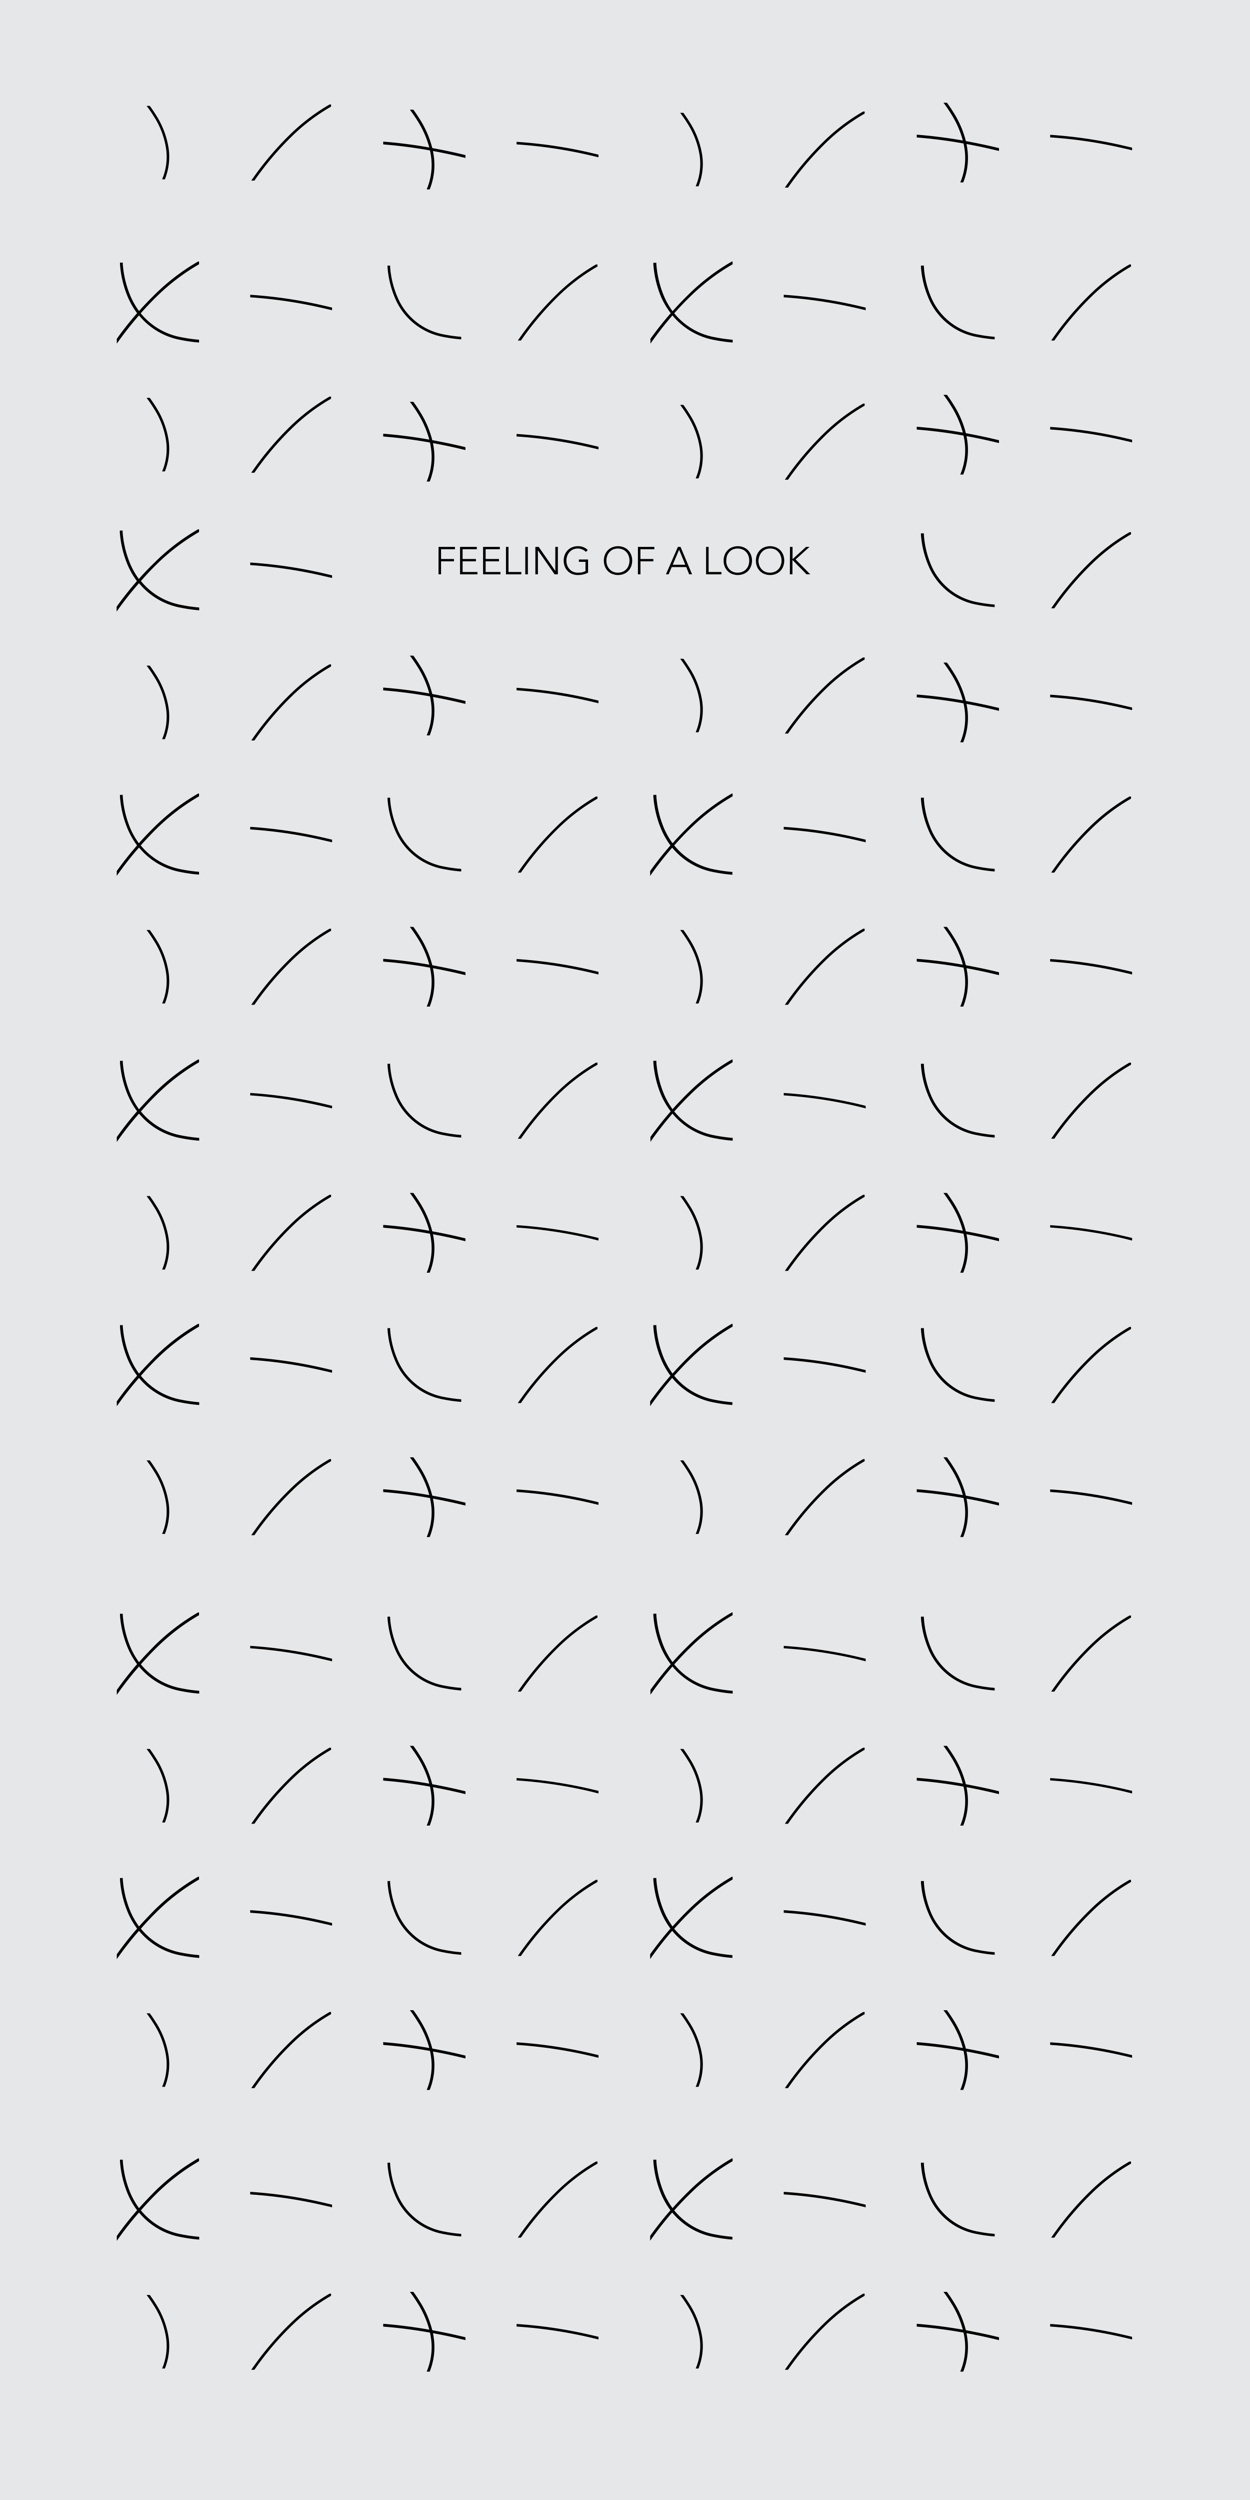 <svg id="Layer_1" data-name="Layer 1" xmlns="http://www.w3.org/2000/svg" viewBox="0 0 359.68 719"><defs><style>.cls-1{fill:#e6e7e8;}</style></defs><rect class="cls-1" width="359.68" height="719"/><path d="M95.55,166.21v-.76l-2.34-.55A132.07,132.07,0,0,0,72,161.77v.73A132.3,132.3,0,0,1,93,165.62Z"/><path d="M45.1,162.25A60.81,60.81,0,0,1,57.27,153v-.79H57a60.81,60.81,0,0,0-12.49,9.52c-1.59,1.54-3.1,3.13-4.56,4.77h0a22,22,0,0,1-2.44-4.26,29.27,29.27,0,0,1-2.23-9.25l0-.42h-.8c0,.17,0,.33,0,.49a29.7,29.7,0,0,0,2.29,9.5,22.66,22.66,0,0,0,2.63,4.55q-3.12,3.56-5.84,7.37v1.39A94.77,94.77,0,0,1,40,167.7l.1-.11-.1.11a20.22,20.22,0,0,0,12.15,7.08,43.71,43.71,0,0,0,5.17.72v-.8a42.8,42.8,0,0,1-5-.7,19.52,19.52,0,0,1-11.78-6.91h0l0,0,0,0Q42.7,164.6,45.1,162.25Z"/><path d="M44.2,194.36a23.75,23.75,0,0,1,3.6,9.46,16.61,16.61,0,0,1-1.15,8.75h.79a17.37,17.37,0,0,0,1.09-8.85,24.66,24.66,0,0,0-3.7-9.75c-.54-.86-1.11-1.71-1.73-2.55h-.92C42.92,192.39,43.59,193.37,44.2,194.36Z"/><path d="M83.82,200.36a55.76,55.76,0,0,1,11.44-8.7v-.61h-.43a57.43,57.43,0,0,0-11.53,8.78,87.91,87.91,0,0,0-11,13.11h.9A87.5,87.5,0,0,1,83.82,200.36Z"/><path d="M281.4,173.2a18,18,0,0,1-13.56-10.9,26.83,26.83,0,0,1-2-8.53l0-.39H265l0,.46a27.74,27.74,0,0,0,2.12,8.76,18.66,18.66,0,0,0,14.09,11.32,42.66,42.66,0,0,0,5,.67v-.73A42.45,42.45,0,0,1,281.4,173.2Z"/><path d="M314,162.35a56.39,56.39,0,0,1,11.44-8.7v-.6H325a56.43,56.43,0,0,0-11.53,8.78,87.9,87.9,0,0,0-11,13.1h.9A87.5,87.5,0,0,1,314,162.35Z"/><path d="M284.92,203c-2.38-.54-4.7-1-7-1.43a28.07,28.07,0,0,0-3.58-8.26c-.57-.93-1.2-1.86-1.87-2.77h-1c.79,1.05,1.52,2.11,2.19,3.19a27.75,27.75,0,0,1,3.39,7.68c-4.52-.79-8.92-1.35-13.26-1.68v.8a135.53,135.53,0,0,1,13.46,1.73c.13.57.23,1.15.31,1.73a18,18,0,0,1-1.25,9.48h.85a18.82,18.82,0,0,0,1.19-9.59c-.07-.49-.15-1-.25-1.47,2.18.4,4.38.85,6.63,1.36l2.72.64v-.82Z"/><path d="M325.75,204.22v-.76l-2.35-.55a132.18,132.18,0,0,0-21.22-3.14v.74a130.21,130.21,0,0,1,21.06,3.12C324.08,203.82,324.91,204,325.75,204.22Z"/><path d="M127.87,249.21a18,18,0,0,1-13.56-10.9,26.7,26.7,0,0,1-2.06-8.53l0-.38h-.74c0,.15,0,.3,0,.45a27.67,27.67,0,0,0,2.11,8.76,18.66,18.66,0,0,0,14.09,11.32,41.2,41.2,0,0,0,5,.68v-.74A40.17,40.17,0,0,1,127.87,249.21Z"/><path d="M160.48,238.37a55.76,55.76,0,0,1,11.44-8.7v-.61h-.43A56.7,56.7,0,0,0,160,237.84a87.74,87.74,0,0,0-11,13.1h.89A87.59,87.59,0,0,1,160.48,238.37Z"/><path d="M95.55,242.22v-.75c-.78-.19-1.56-.38-2.34-.55A131,131,0,0,0,72,237.78v.74A131.11,131.11,0,0,1,93,241.63Z"/><path d="M45.1,238.26A61.18,61.18,0,0,1,57.27,229v-.79H57a61.53,61.53,0,0,0-12.49,9.52c-1.59,1.55-3.1,3.14-4.56,4.77h0a22,22,0,0,1-2.44-4.26A29.21,29.21,0,0,1,35.32,229l0-.42h-.8c0,.16,0,.32,0,.49a29.64,29.64,0,0,0,2.29,9.49,23,23,0,0,0,2.63,4.56,91.66,91.66,0,0,0-5.84,7.37v1.38A93.09,93.09,0,0,1,40,243.72l.1-.12-.1.12A20.32,20.32,0,0,0,52.1,250.8a43.67,43.67,0,0,0,5.17.71v-.8a42.77,42.77,0,0,1-5-.69,19.62,19.62,0,0,1-11.78-6.91h0l0,0,0,0C42,241.44,43.5,239.83,45.1,238.26Z"/><path d="M44.2,270.38a23.69,23.69,0,0,1,3.6,9.46,16.58,16.58,0,0,1-1.15,8.74h.79a17.33,17.33,0,0,0,1.09-8.84,24.6,24.6,0,0,0-3.7-9.75c-.54-.86-1.11-1.71-1.73-2.55h-.92A32.7,32.7,0,0,1,44.2,270.38Z"/><path d="M83.82,276.37a56.11,56.11,0,0,1,11.44-8.7v-.6h-.43a56.7,56.7,0,0,0-11.53,8.78,87.83,87.83,0,0,0-11,13.1h.9A87.5,87.5,0,0,1,83.82,276.37Z"/><path d="M131.38,279c-2.37-.54-4.7-1-7-1.43a28.13,28.13,0,0,0-3.57-8.25c-.58-.94-1.2-1.86-1.87-2.77h-1q1.19,1.57,2.19,3.18a27.85,27.85,0,0,1,3.4,7.69c-4.53-.8-8.92-1.36-13.26-1.69v.8c4.4.34,8.86.91,13.45,1.73.13.58.23,1.15.31,1.73a18,18,0,0,1-1.25,9.48h.86a18.7,18.7,0,0,0,1.18-9.59c-.06-.49-.15-1-.25-1.46q3.27.6,6.64,1.36l2.72.64v-.82Q132.66,279.28,131.38,279Z"/><path d="M172.21,280.23v-.76l-2.34-.55a132.07,132.07,0,0,0-21.23-3.13v.73a132.3,132.3,0,0,1,21.06,3.12Z"/><path d="M281.4,249.21a18,18,0,0,1-13.56-10.9,26.7,26.7,0,0,1-2-8.53l0-.38H265l0,.45a27.67,27.67,0,0,0,2.12,8.76,18.66,18.66,0,0,0,14.09,11.32,40.67,40.67,0,0,0,5,.68v-.74A40.33,40.33,0,0,1,281.4,249.21Z"/><path d="M314,238.37a56,56,0,0,1,11.44-8.7v-.61H325a56.43,56.43,0,0,0-11.53,8.78,88.41,88.41,0,0,0-11,13.1h.9A86.88,86.88,0,0,1,314,238.37Z"/><path d="M249.09,242.22v-.75c-.78-.19-1.56-.38-2.35-.55a131.06,131.06,0,0,0-21.22-3.14v.74a131.27,131.27,0,0,1,21.06,3.11Z"/><path d="M198.64,238.26A60.84,60.84,0,0,1,210.8,229v-.79h-.22a61.86,61.86,0,0,0-12.5,9.52q-2.37,2.33-4.56,4.77h0a22.51,22.51,0,0,1-2.43-4.26,29.21,29.21,0,0,1-2.23-9.24l0-.42H188l0,.49a29.91,29.91,0,0,0,2.3,9.49,23,23,0,0,0,2.62,4.56,93.94,93.94,0,0,0-5.84,7.37v1.38a95.06,95.06,0,0,1,6.34-8.11l.11-.12-.11.12a20.35,20.35,0,0,0,12.15,7.08,44.25,44.25,0,0,0,5.17.71v-.8a43.36,43.36,0,0,1-5-.69A19.56,19.56,0,0,1,194,243.11h0l0,0,0,0C195.5,241.44,197,239.83,198.64,238.26Z"/><path d="M127.87,96.2a18,18,0,0,1-13.56-10.9,26.83,26.83,0,0,1-2.06-8.53l0-.39h-.74c0,.15,0,.3,0,.46a27.74,27.74,0,0,0,2.11,8.76,18.66,18.66,0,0,0,14.09,11.32,43.24,43.24,0,0,0,5,.67v-.73A42.28,42.28,0,0,1,127.87,96.2Z"/><path d="M160.48,85.35a56.11,56.11,0,0,1,11.44-8.7v-.6h-.43A56.7,56.7,0,0,0,160,84.83a87.24,87.24,0,0,0-11,13.1h.89A88.22,88.22,0,0,1,160.48,85.35Z"/><path d="M95.55,89.21v-.76l-2.34-.55A132.07,132.07,0,0,0,72,84.77v.73A132.3,132.3,0,0,1,93,88.62Z"/><path d="M45.1,85.25A60.81,60.81,0,0,1,57.27,76v-.79H57a60.81,60.81,0,0,0-12.49,9.52C43,86.22,41.45,87.81,40,89.45h0a22,22,0,0,1-2.44-4.26,29.27,29.27,0,0,1-2.23-9.25l0-.42h-.8c0,.17,0,.33,0,.49a29.7,29.7,0,0,0,2.29,9.5,22.66,22.66,0,0,0,2.63,4.55q-3.12,3.56-5.84,7.37v1.39A94.77,94.77,0,0,1,40,90.7l.1-.11-.1.11A20.22,20.22,0,0,0,52.1,97.78a43.71,43.71,0,0,0,5.17.72v-.8a42.8,42.8,0,0,1-5-.7,19.52,19.52,0,0,1-11.78-6.91h0l0,0,0,0Q42.7,87.6,45.1,85.25Z"/><path d="M44.2,117.36a23.75,23.75,0,0,1,3.6,9.46,16.61,16.61,0,0,1-1.15,8.75h.79a17.37,17.37,0,0,0,1.09-8.85,24.66,24.66,0,0,0-3.7-9.75c-.54-.86-1.11-1.71-1.73-2.55h-.92C42.92,115.39,43.59,116.37,44.2,117.36Z"/><path d="M83.82,123.36a55.76,55.76,0,0,1,11.44-8.7v-.61h-.43a57.43,57.43,0,0,0-11.53,8.78,87.91,87.91,0,0,0-11,13.11h.9A87.5,87.5,0,0,1,83.82,123.36Z"/><path d="M281.4,96.2a18,18,0,0,1-13.56-10.9,26.83,26.83,0,0,1-2-8.53l0-.39H265l0,.46a27.74,27.74,0,0,0,2.12,8.76,18.66,18.66,0,0,0,14.09,11.32,42.66,42.66,0,0,0,5,.67v-.73A42.45,42.45,0,0,1,281.4,96.2Z"/><path d="M314,85.35a56.39,56.39,0,0,1,11.44-8.7v-.6H325a56.43,56.43,0,0,0-11.53,8.78,87.9,87.9,0,0,0-11,13.1h.9A87.5,87.5,0,0,1,314,85.35Z"/><path d="M249.09,89.21v-.76l-2.35-.55a132.12,132.12,0,0,0-21.22-3.13v.73a132.46,132.46,0,0,1,21.06,3.12Z"/><path d="M198.64,85.25A60.47,60.47,0,0,1,210.8,76v-.79h-.22a61.14,61.14,0,0,0-12.5,9.52q-2.37,2.31-4.56,4.77h0a22.51,22.51,0,0,1-2.43-4.26,29.27,29.27,0,0,1-2.23-9.25l0-.42H188l0,.49a30,30,0,0,0,2.3,9.5A22.63,22.63,0,0,0,193,90.06q-3.1,3.56-5.84,7.37v1.39a96.81,96.81,0,0,1,6.34-8.12l.11-.11-.11.11a20.25,20.25,0,0,0,12.15,7.08,44.29,44.29,0,0,0,5.17.72v-.8a43.4,43.4,0,0,1-5-.7A19.47,19.47,0,0,1,194,90.09h0l0,0,0,0C195.5,88.43,197,86.82,198.64,85.25Z"/><path d="M284.92,126c-2.38-.54-4.7-1-7-1.43a28.07,28.07,0,0,0-3.58-8.26c-.57-.93-1.2-1.86-1.87-2.77h-1c.79,1,1.52,2.11,2.19,3.19a27.75,27.75,0,0,1,3.39,7.68c-4.52-.79-8.92-1.35-13.26-1.68v.8a135.53,135.53,0,0,1,13.46,1.73c.13.57.23,1.15.31,1.73a18,18,0,0,1-1.25,9.48h.85a18.82,18.82,0,0,0,1.19-9.59c-.07-.49-.15-1-.25-1.47,2.18.4,4.38.85,6.63,1.36l2.72.64v-.82Z"/><path d="M325.75,127.22v-.76l-2.35-.55a132.18,132.18,0,0,0-21.22-3.14v.74a130.21,130.21,0,0,1,21.06,3.12C324.08,126.82,324.91,127,325.75,127.22Z"/><path d="M197.74,270.38a24,24,0,0,1,3.6,9.46,16.68,16.68,0,0,1-1.16,8.74h.8a17.33,17.33,0,0,0,1.09-8.84,24.48,24.48,0,0,0-3.71-9.75c-.53-.86-1.11-1.71-1.72-2.55h-.92C196.45,268.4,197.12,269.38,197.74,270.38Z"/><path d="M237.35,276.37a56.39,56.39,0,0,1,11.44-8.7v-.6h-.42a56.43,56.43,0,0,0-11.53,8.78,87.9,87.9,0,0,0-11,13.1h.9A87.5,87.5,0,0,1,237.35,276.37Z"/><path d="M131.38,128c-2.37-.54-4.7-1-7-1.43a28.13,28.13,0,0,0-3.57-8.25c-.58-.94-1.2-1.86-1.87-2.77h-1q1.19,1.58,2.19,3.18a27.85,27.85,0,0,1,3.4,7.69c-4.53-.8-8.92-1.36-13.26-1.69v.8c4.4.34,8.86.91,13.45,1.73.13.58.23,1.15.31,1.73a18,18,0,0,1-1.25,9.48h.86a18.7,18.7,0,0,0,1.18-9.59c-.06-.49-.15-1-.25-1.46q3.27.6,6.64,1.36l2.72.64v-.82Q132.66,128.28,131.38,128Z"/><path d="M172.21,129.23v-.76l-2.34-.55a132.07,132.07,0,0,0-21.23-3.13v.73a132.3,132.3,0,0,1,21.06,3.12Z"/><path d="M197.74,119.38a24,24,0,0,1,3.6,9.46,16.68,16.68,0,0,1-1.16,8.74h.8a17.33,17.33,0,0,0,1.09-8.84,24.48,24.48,0,0,0-3.71-9.75c-.53-.86-1.11-1.71-1.72-2.55h-.92C196.45,117.4,197.12,118.38,197.74,119.38Z"/><path d="M237.35,125.37a56.39,56.39,0,0,1,11.44-8.7v-.6h-.42a56.43,56.43,0,0,0-11.53,8.78,87.9,87.9,0,0,0-11,13.1h.9A87.5,87.5,0,0,1,237.35,125.37Z"/><path d="M44.2,33.36a23.75,23.75,0,0,1,3.6,9.46,16.61,16.61,0,0,1-1.15,8.75h.79a17.37,17.37,0,0,0,1.09-8.85A24.66,24.66,0,0,0,44.83,33c-.54-.86-1.11-1.71-1.73-2.55h-.92C42.92,31.39,43.59,32.37,44.2,33.36Z"/><path d="M83.82,39.36a55.76,55.76,0,0,1,11.44-8.7v-.61h-.43A57.43,57.43,0,0,0,83.3,38.83a87.91,87.91,0,0,0-11,13.11h.9A87.5,87.5,0,0,1,83.82,39.36Z"/><path d="M284.92,42c-2.38-.54-4.7-1-7-1.43a28.07,28.07,0,0,0-3.58-8.26c-.57-.93-1.2-1.86-1.87-2.77h-1c.79,1,1.52,2.11,2.19,3.19a27.75,27.75,0,0,1,3.39,7.68c-4.52-.79-8.92-1.35-13.26-1.68v.8a135.53,135.53,0,0,1,13.46,1.73c.13.57.23,1.15.31,1.73a18,18,0,0,1-1.25,9.48h.85a18.82,18.82,0,0,0,1.19-9.59c-.07-.49-.15-1-.25-1.47,2.18.4,4.38.85,6.63,1.36l2.72.64v-.82Z"/><path d="M325.75,43.22v-.76l-2.35-.55a132.18,132.18,0,0,0-21.22-3.14v.74a130.21,130.21,0,0,1,21.06,3.12C324.08,42.82,324.91,43,325.75,43.22Z"/><path d="M131.38,44c-2.37-.54-4.7-1-7-1.43a28.13,28.13,0,0,0-3.57-8.25c-.58-.94-1.2-1.86-1.87-2.77h-1q1.19,1.57,2.19,3.18a27.85,27.85,0,0,1,3.4,7.69c-4.53-.8-8.92-1.36-13.26-1.69v.8c4.4.34,8.86.91,13.45,1.73.13.58.23,1.15.31,1.73a18,18,0,0,1-1.25,9.48h.86a18.7,18.7,0,0,0,1.18-9.59c-.06-.49-.15-1-.25-1.46q3.27.6,6.64,1.36l2.72.64V44.6Q132.66,44.29,131.38,44Z"/><path d="M172.21,45.23v-.76l-2.34-.55a132.07,132.07,0,0,0-21.23-3.13v.73a132.3,132.3,0,0,1,21.06,3.12Z"/><path d="M197.74,35.38a24,24,0,0,1,3.6,9.46,16.68,16.68,0,0,1-1.16,8.74h.8a17.33,17.33,0,0,0,1.09-8.84A24.48,24.48,0,0,0,198.36,35c-.53-.86-1.11-1.71-1.72-2.55h-.92C196.45,33.4,197.12,34.38,197.74,35.38Z"/><path d="M237.35,41.37a56.39,56.39,0,0,1,11.44-8.7v-.6h-.42a56.43,56.43,0,0,0-11.53,8.78,87.9,87.9,0,0,0-11,13.1h.9A87.5,87.5,0,0,1,237.35,41.37Z"/><path d="M131.38,201c-2.37-.54-4.7-1-7-1.43a28.13,28.13,0,0,0-3.57-8.25c-.58-.94-1.2-1.86-1.87-2.77h-1q1.19,1.57,2.19,3.18a27.85,27.85,0,0,1,3.4,7.69c-4.53-.8-8.92-1.36-13.26-1.69v.8c4.4.34,8.86.91,13.45,1.73.13.58.23,1.15.31,1.73a18,18,0,0,1-1.25,9.48h.86a18.7,18.7,0,0,0,1.18-9.59c-.06-.49-.15-1-.25-1.46q3.27.6,6.64,1.36l2.72.64v-.82Q132.66,201.28,131.38,201Z"/><path d="M172.21,202.23v-.76l-2.34-.55a132.07,132.07,0,0,0-21.23-3.13v.73a132.3,132.3,0,0,1,21.06,3.12Z"/><path d="M197.74,192.38a24,24,0,0,1,3.6,9.46,16.68,16.68,0,0,1-1.16,8.74h.8a17.33,17.33,0,0,0,1.09-8.84,24.48,24.48,0,0,0-3.71-9.75c-.53-.86-1.11-1.71-1.72-2.55h-.92C196.45,190.4,197.12,191.38,197.74,192.38Z"/><path d="M237.35,198.37a56.39,56.39,0,0,1,11.44-8.7v-.6h-.42a56.43,56.43,0,0,0-11.53,8.78,87.9,87.9,0,0,0-11,13.1h.9A87.5,87.5,0,0,1,237.35,198.37Z"/><path d="M284.92,279c-2.38-.54-4.7-1-7-1.43a27.91,27.91,0,0,0-3.58-8.25c-.57-.94-1.2-1.86-1.87-2.77h-1q1.18,1.57,2.19,3.18a27.81,27.81,0,0,1,3.39,7.69c-4.52-.8-8.92-1.36-13.26-1.69v.8a135.53,135.53,0,0,1,13.46,1.73c.13.58.23,1.15.31,1.73a18,18,0,0,1-1.25,9.48h.85a18.81,18.81,0,0,0,1.19-9.59c-.07-.49-.15-1-.25-1.46,2.18.4,4.38.85,6.63,1.36l2.72.64v-.82C286.62,279.39,285.77,279.19,284.92,279Z"/><path d="M325.75,280.23v-.76l-2.35-.55a132.12,132.12,0,0,0-21.22-3.13v.73a132.46,132.46,0,0,1,21.06,3.12Z"/><path d="M127.87,325.73a18,18,0,0,1-13.56-10.9,26.7,26.7,0,0,1-2.06-8.53l0-.39h-.74c0,.16,0,.31,0,.46a27.67,27.67,0,0,0,2.11,8.76,18.66,18.66,0,0,0,14.09,11.32,41.2,41.2,0,0,0,5,.68v-.74A40.17,40.17,0,0,1,127.87,325.73Z"/><path d="M160.48,314.88a56.11,56.11,0,0,1,11.44-8.7v-.6h-.43A56.7,56.7,0,0,0,160,314.36a87.24,87.24,0,0,0-11,13.1h.89A88.22,88.22,0,0,1,160.48,314.88Z"/><path d="M95.55,318.74V318l-2.34-.56A132.07,132.07,0,0,0,72,314.3V315A131.11,131.11,0,0,1,93,318.15Z"/><path d="M45.1,314.78a60.81,60.81,0,0,1,12.17-9.3v-.79H57a61.53,61.53,0,0,0-12.49,9.52C43,315.75,41.45,317.34,40,319h0a22,22,0,0,1-2.44-4.26,29.28,29.28,0,0,1-2.23-9.24l0-.43h-.8c0,.17,0,.33,0,.5A29.71,29.71,0,0,0,36.82,315a23,23,0,0,0,2.63,4.56A93.31,93.31,0,0,0,33.61,327v1.39A93.09,93.09,0,0,1,40,320.24l.1-.12-.1.12a20.32,20.32,0,0,0,12.15,7.08,43.67,43.67,0,0,0,5.17.71v-.8a45,45,0,0,1-5-.69,19.58,19.58,0,0,1-11.78-6.92h0l0,0,0,0Q42.7,317.13,45.1,314.78Z"/><path d="M44.2,346.9a23.69,23.69,0,0,1,3.6,9.46,16.58,16.58,0,0,1-1.15,8.74h.79a17.35,17.35,0,0,0,1.09-8.84,24.55,24.55,0,0,0-3.7-9.75c-.54-.86-1.11-1.71-1.73-2.56h-.92A34.32,34.32,0,0,1,44.2,346.9Z"/><path d="M83.82,352.89a56.11,56.11,0,0,1,11.44-8.7v-.6h-.43a56.7,56.7,0,0,0-11.53,8.78,87.83,87.83,0,0,0-11,13.1h.9A87.5,87.5,0,0,1,83.82,352.89Z"/><path d="M131.38,355.52q-3.56-.81-7-1.43a28.3,28.3,0,0,0-3.57-8.26c-.58-.93-1.2-1.85-1.87-2.77h-1c.79,1.06,1.52,2.12,2.19,3.19a27.79,27.79,0,0,1,3.4,7.68c-4.53-.79-8.92-1.35-13.26-1.68v.8c4.4.34,8.86.91,13.45,1.73.13.58.23,1.15.31,1.73a18,18,0,0,1-1.25,9.48h.86a18.71,18.71,0,0,0,1.18-9.59c-.06-.49-.15-1-.25-1.47q3.27.6,6.64,1.37c.91.2,1.81.42,2.72.64v-.82Z"/><path d="M172.21,356.75V356l-2.34-.55a132.07,132.07,0,0,0-21.23-3.13V353a131.17,131.17,0,0,1,21.06,3.12Z"/><path d="M281.4,325.73a18,18,0,0,1-13.56-10.9,26.7,26.7,0,0,1-2-8.53l0-.39H265l0,.46a27.67,27.67,0,0,0,2.12,8.76,18.66,18.66,0,0,0,14.09,11.32,40.67,40.67,0,0,0,5,.68v-.74A40.33,40.33,0,0,1,281.4,325.73Z"/><path d="M314,314.88a56.39,56.39,0,0,1,11.44-8.7v-.6H325a56.43,56.43,0,0,0-11.53,8.78,87.9,87.9,0,0,0-11,13.1h.9A87.5,87.5,0,0,1,314,314.88Z"/><path d="M249.09,318.74V318l-2.35-.56a132.12,132.12,0,0,0-21.22-3.13V315a131.27,131.27,0,0,1,21.06,3.11Z"/><path d="M198.64,314.78a60.47,60.47,0,0,1,12.16-9.3v-.79h-.22a61.86,61.86,0,0,0-12.5,9.52q-2.37,2.31-4.56,4.77h0a22.51,22.51,0,0,1-2.43-4.26,29.28,29.28,0,0,1-2.23-9.24l0-.43H188l0,.5a30,30,0,0,0,2.3,9.49A23,23,0,0,0,193,319.6q-3.1,3.54-5.84,7.36v1.39a95.06,95.06,0,0,1,6.34-8.11l.11-.12-.11.12a20.35,20.35,0,0,0,12.15,7.08,44.25,44.25,0,0,0,5.17.71v-.8a45.66,45.66,0,0,1-5-.69A19.53,19.53,0,0,1,194,319.62h0l0,0,0,0C195.5,318,197,316.35,198.64,314.78Z"/><path d="M197.74,346.9a24,24,0,0,1,3.6,9.46,16.68,16.68,0,0,1-1.16,8.74h.8a17.35,17.35,0,0,0,1.09-8.84,24.42,24.42,0,0,0-3.71-9.75c-.53-.86-1.11-1.71-1.72-2.56h-.92C196.45,344.92,197.12,345.9,197.74,346.9Z"/><path d="M237.35,352.89a56.39,56.39,0,0,1,11.44-8.7v-.6h-.42a56.43,56.43,0,0,0-11.53,8.78,87.9,87.9,0,0,0-11,13.1h.9A87.5,87.5,0,0,1,237.35,352.89Z"/><path d="M284.92,355.52c-2.38-.54-4.7-1-7-1.43a28.07,28.07,0,0,0-3.58-8.26c-.57-.93-1.2-1.85-1.87-2.77h-1c.79,1.06,1.52,2.12,2.19,3.19a27.75,27.75,0,0,1,3.39,7.68c-4.52-.79-8.92-1.35-13.26-1.68v.8a135.53,135.53,0,0,1,13.46,1.73c.13.58.23,1.15.31,1.73a18,18,0,0,1-1.25,9.48h.85a18.82,18.82,0,0,0,1.19-9.59c-.07-.49-.15-1-.25-1.47,2.18.4,4.38.86,6.63,1.37.91.2,1.82.42,2.72.64v-.82C286.62,355.91,285.77,355.71,284.92,355.52Z"/><path d="M325.75,356.75V356l-2.35-.55a132.12,132.12,0,0,0-21.22-3.13V353a131.33,131.33,0,0,1,21.06,3.12Z"/><path d="M127.87,401.74a18,18,0,0,1-13.56-10.89,26.83,26.83,0,0,1-2.06-8.53l0-.39h-.74c0,.15,0,.3,0,.45a27.61,27.61,0,0,0,2.11,8.76,18.62,18.62,0,0,0,14.09,11.32,41.2,41.2,0,0,0,5,.68v-.74A40.17,40.17,0,0,1,127.87,401.74Z"/><path d="M160.48,390.9a55.76,55.76,0,0,1,11.44-8.7v-.61h-.43A57.06,57.06,0,0,0,160,390.37a87.31,87.31,0,0,0-11,13.11h.89A88.22,88.22,0,0,1,160.48,390.9Z"/><path d="M95.55,394.76V394l-2.34-.55A131,131,0,0,0,72,390.31v.74A130.05,130.05,0,0,1,93,394.17C93.88,394.36,94.72,394.55,95.55,394.76Z"/><path d="M45.1,390.79a60.75,60.75,0,0,1,12.17-9.29v-.8H57a61.53,61.53,0,0,0-12.49,9.52C43,391.77,41.45,393.36,40,395h0a22.62,22.62,0,0,1-2.44-4.26,29.34,29.34,0,0,1-2.23-9.25l0-.42h-.8c0,.16,0,.33,0,.49a29.77,29.77,0,0,0,2.29,9.5,22.94,22.94,0,0,0,2.63,4.55A93.46,93.46,0,0,0,33.61,403v1.39A93.23,93.23,0,0,1,40,396.25l.1-.12-.1.12a20.27,20.27,0,0,0,12.15,7.08,43.67,43.67,0,0,0,5.17.71v-.8a42.77,42.77,0,0,1-5-.69,19.57,19.57,0,0,1-11.78-6.91h0l0,0,0,0Q42.7,393.15,45.1,390.79Z"/><path d="M44.2,422.91a23.75,23.75,0,0,1,3.6,9.46,16.63,16.63,0,0,1-1.15,8.75h.79a17.38,17.38,0,0,0,1.09-8.85,24.66,24.66,0,0,0-3.7-9.75c-.54-.86-1.11-1.71-1.73-2.55h-.92C42.92,420.94,43.59,421.92,44.2,422.91Z"/><path d="M83.82,428.91a55.76,55.76,0,0,1,11.44-8.7v-.61h-.43a56.7,56.7,0,0,0-11.53,8.78,88.34,88.34,0,0,0-11,13.1h.9A86.88,86.88,0,0,1,83.82,428.91Z"/><path d="M131.38,431.53c-2.37-.54-4.7-1-7-1.43a28.25,28.25,0,0,0-3.57-8.25c-.58-.94-1.2-1.86-1.87-2.77h-1c.79,1.05,1.52,2.11,2.19,3.19a27.79,27.79,0,0,1,3.4,7.68c-4.53-.79-8.92-1.35-13.26-1.69v.81c4.4.33,8.86.91,13.45,1.72.13.58.23,1.16.31,1.73a18.05,18.05,0,0,1-1.25,9.49h.86a18.72,18.72,0,0,0,1.18-9.59c-.06-.49-.15-1-.25-1.47q3.27.6,6.64,1.36l2.72.64v-.82Z"/><path d="M172.21,432.76V432c-.78-.19-1.56-.38-2.34-.55a131,131,0,0,0-21.23-3.14v.74a131.11,131.11,0,0,1,21.06,3.11Z"/><path d="M281.4,401.74a18,18,0,0,1-13.56-10.89,26.83,26.83,0,0,1-2-8.53l0-.39H265l0,.45a27.61,27.61,0,0,0,2.12,8.76,18.62,18.62,0,0,0,14.09,11.32,40.67,40.67,0,0,0,5,.68v-.74A40.33,40.33,0,0,1,281.4,401.74Z"/><path d="M314,390.9a56,56,0,0,1,11.44-8.7v-.61H325a56.79,56.79,0,0,0-11.53,8.78,88,88,0,0,0-11,13.11h.9A87.5,87.5,0,0,1,314,390.9Z"/><path d="M249.09,394.76V394l-2.35-.55a131.06,131.06,0,0,0-21.22-3.14v.74a130.21,130.21,0,0,1,21.06,3.12C247.42,394.36,248.25,394.55,249.09,394.76Z"/><path d="M198.64,390.79a60.41,60.41,0,0,1,12.16-9.29v-.8h-.22a61.86,61.86,0,0,0-12.5,9.52q-2.37,2.32-4.56,4.78h0a23.15,23.15,0,0,1-2.43-4.26,29.34,29.34,0,0,1-2.23-9.25l0-.42H188l0,.49a30,30,0,0,0,2.3,9.5,22.91,22.91,0,0,0,2.62,4.55q-3.1,3.56-5.84,7.37v1.39a95.21,95.21,0,0,1,6.34-8.12l.11-.12-.11.12a20.3,20.3,0,0,0,12.15,7.08,44.25,44.25,0,0,0,5.17.71v-.8a43.36,43.36,0,0,1-5-.69A19.52,19.52,0,0,1,194,395.64h0l0,0,0,0C195.5,394,197,392.36,198.64,390.79Z"/><path d="M197.74,422.91a24,24,0,0,1,3.6,9.46,16.73,16.73,0,0,1-1.16,8.75h.8a17.38,17.38,0,0,0,1.09-8.85,24.53,24.53,0,0,0-3.71-9.75c-.53-.86-1.11-1.71-1.72-2.55h-.92C196.45,420.94,197.12,421.92,197.74,422.91Z"/><path d="M237.35,428.91a56,56,0,0,1,11.44-8.7v-.61h-.42a56.43,56.43,0,0,0-11.53,8.78,88.41,88.41,0,0,0-11,13.1h.9A86.88,86.88,0,0,1,237.35,428.91Z"/><path d="M284.92,431.53c-2.38-.54-4.7-1-7-1.43a28,28,0,0,0-3.58-8.25c-.57-.94-1.2-1.86-1.87-2.77h-1c.79,1.05,1.52,2.11,2.19,3.19a27.75,27.75,0,0,1,3.39,7.68c-4.52-.79-8.92-1.35-13.26-1.69v.81a135.46,135.46,0,0,1,13.46,1.72c.13.58.23,1.16.31,1.73a18.05,18.05,0,0,1-1.25,9.49h.85a18.84,18.84,0,0,0,1.19-9.59c-.07-.49-.15-1-.25-1.47,2.18.4,4.38.85,6.63,1.36l2.72.64v-.82Z"/><path d="M325.75,432.76V432c-.78-.19-1.56-.38-2.35-.55a131.06,131.06,0,0,0-21.22-3.14v.74a131.27,131.27,0,0,1,21.06,3.11Z"/><path d="M127.87,484.73a18,18,0,0,1-13.56-10.9,26.7,26.7,0,0,1-2.06-8.53l0-.39h-.74c0,.16,0,.31,0,.46a27.67,27.67,0,0,0,2.11,8.76,18.66,18.66,0,0,0,14.09,11.32,41.2,41.2,0,0,0,5,.68v-.74A40.17,40.17,0,0,1,127.87,484.73Z"/><path d="M160.48,473.88a56.11,56.11,0,0,1,11.44-8.7v-.6h-.43A56.7,56.7,0,0,0,160,473.36a87.24,87.24,0,0,0-11,13.1h.89A88.22,88.22,0,0,1,160.48,473.88Z"/><path d="M95.55,477.74V477l-2.34-.56A132.07,132.07,0,0,0,72,473.3V474A131.11,131.11,0,0,1,93,477.15Z"/><path d="M45.1,473.78a60.81,60.81,0,0,1,12.17-9.3v-.79H57a61.53,61.53,0,0,0-12.49,9.52C43,474.75,41.45,476.34,40,478h0a22,22,0,0,1-2.44-4.26,29.28,29.28,0,0,1-2.23-9.24l0-.43h-.8c0,.17,0,.33,0,.5A29.71,29.71,0,0,0,36.82,474a23,23,0,0,0,2.63,4.56A93.31,93.31,0,0,0,33.61,486v1.39A93.09,93.09,0,0,1,40,479.24l.1-.12-.1.12a20.32,20.32,0,0,0,12.15,7.08,43.67,43.67,0,0,0,5.17.71v-.8a45,45,0,0,1-5-.69,19.58,19.58,0,0,1-11.78-6.92h0l0,0,0,0Q42.7,476.13,45.1,473.78Z"/><path d="M44.2,505.9a23.69,23.69,0,0,1,3.6,9.46,16.58,16.58,0,0,1-1.15,8.74h.79a17.35,17.35,0,0,0,1.09-8.84,24.55,24.55,0,0,0-3.7-9.75c-.54-.86-1.11-1.71-1.73-2.56h-.92A34.32,34.32,0,0,1,44.2,505.9Z"/><path d="M83.82,511.89a56.11,56.11,0,0,1,11.44-8.7v-.6h-.43a56.7,56.7,0,0,0-11.53,8.78,87.83,87.83,0,0,0-11,13.1h.9A87.5,87.5,0,0,1,83.82,511.89Z"/><path d="M131.38,514.52q-3.56-.81-7-1.43a28.3,28.3,0,0,0-3.57-8.26c-.58-.93-1.2-1.85-1.87-2.77h-1c.79,1.06,1.52,2.12,2.19,3.19a27.79,27.79,0,0,1,3.4,7.68c-4.53-.79-8.92-1.35-13.26-1.68v.8c4.4.34,8.86.91,13.45,1.73.13.58.23,1.15.31,1.73a18,18,0,0,1-1.25,9.48h.86a18.71,18.71,0,0,0,1.18-9.59c-.06-.49-.15-1-.25-1.47q3.27.6,6.64,1.37c.91.2,1.81.42,2.72.64v-.82Z"/><path d="M172.21,515.75V515l-2.34-.55a132.07,132.07,0,0,0-21.23-3.13V512a131.17,131.17,0,0,1,21.06,3.12Z"/><path d="M281.4,484.73a18,18,0,0,1-13.56-10.9,26.7,26.7,0,0,1-2-8.53l0-.39H265l0,.46a27.67,27.67,0,0,0,2.12,8.76,18.66,18.66,0,0,0,14.09,11.32,40.67,40.67,0,0,0,5,.68v-.74A40.33,40.33,0,0,1,281.4,484.73Z"/><path d="M314,473.88a56.39,56.39,0,0,1,11.44-8.7v-.6H325a56.43,56.43,0,0,0-11.53,8.78,87.9,87.9,0,0,0-11,13.1h.9A87.5,87.5,0,0,1,314,473.88Z"/><path d="M249.09,477.74V477l-2.35-.56a132.12,132.12,0,0,0-21.22-3.13V474a131.27,131.27,0,0,1,21.06,3.11Z"/><path d="M198.64,473.78a60.47,60.47,0,0,1,12.16-9.3v-.79h-.22a61.86,61.86,0,0,0-12.5,9.52q-2.37,2.31-4.56,4.77h0a22.51,22.51,0,0,1-2.43-4.26,29.28,29.28,0,0,1-2.23-9.24l0-.43H188l0,.5a30,30,0,0,0,2.3,9.49A23,23,0,0,0,193,478.6q-3.1,3.54-5.84,7.36v1.39a95.06,95.06,0,0,1,6.34-8.11l.11-.12-.11.12a20.35,20.35,0,0,0,12.15,7.08,44.25,44.25,0,0,0,5.17.71v-.8a45.66,45.66,0,0,1-5-.69A19.53,19.53,0,0,1,194,478.62h0l0,0,0,0C195.5,477,197,475.35,198.64,473.78Z"/><path d="M197.74,505.9a24,24,0,0,1,3.6,9.46,16.68,16.68,0,0,1-1.16,8.74h.8a17.35,17.35,0,0,0,1.09-8.84,24.42,24.42,0,0,0-3.71-9.75c-.53-.86-1.11-1.71-1.72-2.56h-.92C196.45,503.92,197.12,504.9,197.74,505.9Z"/><path d="M237.35,511.89a56.39,56.39,0,0,1,11.44-8.7v-.6h-.42a56.43,56.43,0,0,0-11.53,8.78,87.9,87.9,0,0,0-11,13.1h.9A87.5,87.5,0,0,1,237.35,511.89Z"/><path d="M284.92,514.52c-2.38-.54-4.7-1-7-1.43a28.07,28.07,0,0,0-3.58-8.26c-.57-.93-1.2-1.85-1.87-2.77h-1c.79,1.06,1.52,2.12,2.19,3.19a27.75,27.75,0,0,1,3.39,7.68c-4.52-.79-8.92-1.35-13.26-1.68v.8a135.53,135.53,0,0,1,13.46,1.73c.13.58.23,1.15.31,1.73a18,18,0,0,1-1.25,9.48h.85a18.82,18.82,0,0,0,1.19-9.59c-.07-.49-.15-1-.25-1.47,2.18.4,4.38.86,6.63,1.37.91.2,1.82.42,2.72.64v-.82C286.62,514.91,285.77,514.71,284.92,514.52Z"/><path d="M325.75,515.75V515l-2.35-.55a132.12,132.12,0,0,0-21.22-3.13V512a131.33,131.33,0,0,1,21.06,3.12Z"/><path d="M127.87,560.74a18,18,0,0,1-13.56-10.89,26.83,26.83,0,0,1-2.06-8.53l0-.39h-.74c0,.15,0,.3,0,.45a27.61,27.61,0,0,0,2.11,8.76,18.62,18.62,0,0,0,14.09,11.32,41.2,41.2,0,0,0,5,.68v-.74A40.17,40.17,0,0,1,127.87,560.74Z"/><path d="M160.48,549.9a55.76,55.76,0,0,1,11.44-8.7v-.61h-.43A57.06,57.06,0,0,0,160,549.37a87.31,87.31,0,0,0-11,13.11h.89A88.22,88.22,0,0,1,160.48,549.9Z"/><path d="M95.55,553.76V553l-2.34-.55A131,131,0,0,0,72,549.31v.74A130.05,130.05,0,0,1,93,553.17C93.88,553.36,94.72,553.55,95.55,553.76Z"/><path d="M45.1,549.79a60.75,60.75,0,0,1,12.17-9.29v-.8H57a61.53,61.53,0,0,0-12.49,9.52C43,550.77,41.45,552.36,40,554h0a22.62,22.62,0,0,1-2.44-4.26,29.34,29.34,0,0,1-2.23-9.25l0-.42h-.8c0,.16,0,.33,0,.49a29.77,29.77,0,0,0,2.29,9.5,22.94,22.94,0,0,0,2.63,4.55A93.46,93.46,0,0,0,33.61,562v1.39A93.23,93.23,0,0,1,40,555.25l.1-.12-.1.12a20.27,20.27,0,0,0,12.15,7.08,43.67,43.67,0,0,0,5.17.71v-.8a42.77,42.77,0,0,1-5-.69,19.57,19.57,0,0,1-11.78-6.91h0l0,0,0,0Q42.7,552.15,45.1,549.79Z"/><path d="M44.2,581.91a23.75,23.75,0,0,1,3.6,9.46,16.63,16.63,0,0,1-1.15,8.75h.79a17.38,17.38,0,0,0,1.09-8.85,24.66,24.66,0,0,0-3.7-9.75c-.54-.86-1.11-1.71-1.73-2.55h-.92C42.92,579.94,43.59,580.92,44.2,581.91Z"/><path d="M83.82,587.91a55.76,55.76,0,0,1,11.44-8.7v-.61h-.43a56.7,56.7,0,0,0-11.53,8.78,88.34,88.34,0,0,0-11,13.1h.9A86.88,86.88,0,0,1,83.82,587.91Z"/><path d="M131.38,590.53c-2.37-.54-4.7-1-7-1.43a28.25,28.25,0,0,0-3.57-8.25c-.58-.94-1.2-1.86-1.87-2.77h-1c.79,1,1.52,2.11,2.19,3.19a27.79,27.79,0,0,1,3.4,7.68c-4.53-.79-8.92-1.35-13.26-1.69v.81c4.4.33,8.86.91,13.45,1.72.13.58.23,1.16.31,1.73a18.05,18.05,0,0,1-1.25,9.49h.86a18.72,18.72,0,0,0,1.18-9.59c-.06-.49-.15-1-.25-1.47q3.27.6,6.64,1.36l2.72.64v-.82Z"/><path d="M172.21,591.76V591c-.78-.19-1.56-.38-2.34-.55a131,131,0,0,0-21.23-3.14v.74a131.11,131.11,0,0,1,21.06,3.11Z"/><path d="M281.4,560.74a18,18,0,0,1-13.56-10.89,26.83,26.83,0,0,1-2-8.53l0-.39H265l0,.45a27.61,27.61,0,0,0,2.12,8.76,18.62,18.62,0,0,0,14.09,11.32,40.67,40.67,0,0,0,5,.68v-.74A40.33,40.33,0,0,1,281.4,560.74Z"/><path d="M314,549.9a56,56,0,0,1,11.44-8.7v-.61H325a56.79,56.79,0,0,0-11.53,8.78,88,88,0,0,0-11,13.11h.9A87.5,87.5,0,0,1,314,549.9Z"/><path d="M249.09,553.76V553l-2.35-.55a131.06,131.06,0,0,0-21.22-3.14v.74a130.21,130.21,0,0,1,21.06,3.12C247.42,553.36,248.25,553.55,249.09,553.76Z"/><path d="M198.64,549.79a60.41,60.41,0,0,1,12.16-9.29v-.8h-.22a61.86,61.86,0,0,0-12.5,9.52q-2.37,2.32-4.56,4.78h0a23.15,23.15,0,0,1-2.43-4.26,29.34,29.34,0,0,1-2.23-9.25l0-.42H188l0,.49a30,30,0,0,0,2.3,9.5,22.91,22.91,0,0,0,2.62,4.55q-3.1,3.55-5.84,7.37v1.39a95.21,95.21,0,0,1,6.34-8.12l.11-.12-.11.12a20.3,20.3,0,0,0,12.15,7.08,44.25,44.25,0,0,0,5.17.71v-.8a43.36,43.36,0,0,1-5-.69A19.52,19.52,0,0,1,194,554.64h0l0,0,0,0C195.5,553,197,551.36,198.64,549.79Z"/><path d="M197.74,581.91a24,24,0,0,1,3.6,9.46,16.73,16.73,0,0,1-1.16,8.75h.8a17.38,17.38,0,0,0,1.09-8.85,24.53,24.53,0,0,0-3.71-9.75c-.53-.86-1.11-1.71-1.72-2.55h-.92C196.45,579.94,197.12,580.92,197.74,581.91Z"/><path d="M237.35,587.91a56,56,0,0,1,11.44-8.7v-.61h-.42a56.43,56.43,0,0,0-11.53,8.78,88.41,88.41,0,0,0-11,13.1h.9A86.88,86.88,0,0,1,237.35,587.91Z"/><path d="M284.92,590.53c-2.38-.54-4.7-1-7-1.43a28,28,0,0,0-3.58-8.25c-.57-.94-1.2-1.86-1.87-2.77h-1c.79,1,1.52,2.11,2.19,3.19a27.75,27.75,0,0,1,3.39,7.68c-4.52-.79-8.92-1.35-13.26-1.69v.81a135.46,135.46,0,0,1,13.46,1.72c.13.58.23,1.16.31,1.73a18.05,18.05,0,0,1-1.25,9.49h.85a18.84,18.84,0,0,0,1.19-9.59c-.07-.49-.15-1-.25-1.47,2.18.4,4.38.85,6.63,1.36l2.72.64v-.82Z"/><path d="M325.75,591.76V591c-.78-.19-1.56-.38-2.35-.55a131.06,131.06,0,0,0-21.22-3.14v.74a131.27,131.27,0,0,1,21.06,3.11Z"/><path d="M127.87,641.74a18,18,0,0,1-13.56-10.89,26.83,26.83,0,0,1-2.06-8.53l0-.39h-.74c0,.15,0,.3,0,.45a27.61,27.61,0,0,0,2.11,8.76,18.62,18.62,0,0,0,14.09,11.32,41.2,41.2,0,0,0,5,.68v-.74A40.17,40.17,0,0,1,127.87,641.74Z"/><path d="M160.48,630.9a55.76,55.76,0,0,1,11.44-8.7v-.61h-.43A57.06,57.06,0,0,0,160,630.37a87.31,87.31,0,0,0-11,13.11h.89A88.22,88.22,0,0,1,160.48,630.9Z"/><path d="M95.55,634.76V634l-2.34-.55A131,131,0,0,0,72,630.31v.74A130.05,130.05,0,0,1,93,634.17C93.88,634.36,94.72,634.55,95.55,634.76Z"/><path d="M45.1,630.79a60.75,60.75,0,0,1,12.17-9.29v-.8H57a61.53,61.53,0,0,0-12.49,9.52C43,631.77,41.45,633.36,40,635h0a22.62,22.62,0,0,1-2.44-4.26,29.34,29.34,0,0,1-2.23-9.25l0-.42h-.8c0,.16,0,.33,0,.49a29.77,29.77,0,0,0,2.29,9.5,22.94,22.94,0,0,0,2.63,4.55A93.46,93.46,0,0,0,33.61,643v1.39A93.23,93.23,0,0,1,40,636.25l.1-.12-.1.12a20.27,20.27,0,0,0,12.15,7.08,43.67,43.67,0,0,0,5.17.71v-.8a42.77,42.77,0,0,1-5-.69,19.57,19.57,0,0,1-11.78-6.91h0l0,0,0,0Q42.7,633.15,45.1,630.79Z"/><path d="M44.2,662.91a23.75,23.75,0,0,1,3.6,9.46,16.63,16.63,0,0,1-1.15,8.75h.79a17.38,17.38,0,0,0,1.09-8.85,24.66,24.66,0,0,0-3.7-9.75c-.54-.86-1.11-1.71-1.73-2.55h-.92C42.92,660.94,43.59,661.92,44.2,662.91Z"/><path d="M83.82,668.91a55.76,55.76,0,0,1,11.44-8.7v-.61h-.43a56.7,56.7,0,0,0-11.53,8.78,88.34,88.34,0,0,0-11,13.1h.9A86.88,86.88,0,0,1,83.82,668.91Z"/><path d="M131.38,671.53c-2.37-.54-4.7-1-7-1.43a28.25,28.25,0,0,0-3.57-8.25c-.58-.94-1.2-1.86-1.87-2.77h-1c.79,1,1.52,2.11,2.19,3.19a27.79,27.79,0,0,1,3.4,7.68c-4.53-.79-8.92-1.35-13.26-1.69v.81c4.4.33,8.86.91,13.45,1.72.13.58.23,1.16.31,1.73a18.05,18.05,0,0,1-1.25,9.49h.86a18.72,18.72,0,0,0,1.18-9.59c-.06-.49-.15-1-.25-1.47q3.27.6,6.64,1.36l2.72.64v-.82Z"/><path d="M172.21,672.76V672c-.78-.19-1.56-.38-2.34-.55a131,131,0,0,0-21.23-3.14v.74a131.11,131.11,0,0,1,21.06,3.11Z"/><path d="M281.4,641.74a18,18,0,0,1-13.56-10.89,26.83,26.83,0,0,1-2-8.53l0-.39H265l0,.45a27.61,27.61,0,0,0,2.12,8.76,18.62,18.62,0,0,0,14.09,11.32,40.67,40.67,0,0,0,5,.68v-.74A40.33,40.33,0,0,1,281.4,641.74Z"/><path d="M314,630.9a56,56,0,0,1,11.44-8.7v-.61H325a56.79,56.79,0,0,0-11.53,8.78,88,88,0,0,0-11,13.11h.9A87.5,87.5,0,0,1,314,630.9Z"/><path d="M249.09,634.76V634l-2.35-.55a131.06,131.06,0,0,0-21.22-3.14v.74a130.21,130.21,0,0,1,21.06,3.12C247.42,634.36,248.25,634.55,249.09,634.76Z"/><path d="M198.64,630.79a60.41,60.41,0,0,1,12.16-9.29v-.8h-.22a61.86,61.86,0,0,0-12.5,9.52q-2.37,2.32-4.56,4.78h0a23.15,23.15,0,0,1-2.43-4.26,29.34,29.34,0,0,1-2.23-9.25l0-.42H188l0,.49a30,30,0,0,0,2.3,9.5,22.91,22.91,0,0,0,2.62,4.55q-3.1,3.55-5.84,7.37v1.39a95.21,95.21,0,0,1,6.34-8.12l.11-.12-.11.12a20.3,20.3,0,0,0,12.15,7.08,44.25,44.25,0,0,0,5.17.71v-.8a43.36,43.36,0,0,1-5-.69A19.52,19.52,0,0,1,194,635.64h0l0,0,0,0C195.5,634,197,632.36,198.64,630.79Z"/><path d="M197.74,662.91a24,24,0,0,1,3.6,9.46,16.73,16.73,0,0,1-1.16,8.75h.8a17.38,17.38,0,0,0,1.09-8.85,24.53,24.53,0,0,0-3.71-9.75c-.53-.86-1.11-1.71-1.72-2.55h-.92C196.45,660.94,197.12,661.92,197.74,662.91Z"/><path d="M237.35,668.91a56,56,0,0,1,11.44-8.7v-.61h-.42a56.43,56.43,0,0,0-11.53,8.78,88.41,88.41,0,0,0-11,13.1h.9A86.88,86.88,0,0,1,237.35,668.91Z"/><path d="M284.92,671.53c-2.38-.54-4.7-1-7-1.43a28,28,0,0,0-3.58-8.25c-.57-.94-1.2-1.86-1.87-2.77h-1c.79,1,1.52,2.11,2.19,3.19a27.75,27.75,0,0,1,3.39,7.68c-4.52-.79-8.92-1.35-13.26-1.69v.81a135.46,135.46,0,0,1,13.46,1.72c.13.58.23,1.16.31,1.73a18.05,18.05,0,0,1-1.25,9.49h.85a18.84,18.84,0,0,0,1.19-9.59c-.07-.49-.15-1-.25-1.47,2.18.4,4.38.85,6.63,1.36l2.72.64v-.82Z"/><path d="M325.75,672.76V672c-.78-.19-1.56-.38-2.35-.55a131.06,131.06,0,0,0-21.22-3.14v.74a131.27,131.27,0,0,1,21.06,3.11Z"/><path d="M126.19,157.27h4.72v.67h-4v2.81h3.71v.67h-3.71v3.74h-.73Z"/><path d="M132.38,157.27h4.82v.67h-4.09v2.81h3.83v.67h-3.83v3.07h4.27v.67h-5Z"/><path d="M139,157.27h4.82v.67h-4.08v2.81h3.83v.67h-3.83v3.07H144v.67h-5Z"/><path d="M145.59,157.27h.73v7.22H150v.67h-4.41Z"/><path d="M151.15,157.27h.74v7.89h-.74Z"/><path d="M154.05,157.27H155l4.79,6.91h0v-6.91h.73v7.89h-.94l-4.8-6.91h0v6.91h-.73Z"/><path d="M169.22,164.65a5.16,5.16,0,0,1-1.44.55,6.82,6.82,0,0,1-1.5.16,4.23,4.23,0,0,1-1.66-.31,3.68,3.68,0,0,1-1.28-.85,3.92,3.92,0,0,1-.84-1.32,4.74,4.74,0,0,1,0-3.32,3.88,3.88,0,0,1,.84-1.31,3.57,3.57,0,0,1,1.28-.86,4.24,4.24,0,0,1,1.66-.32,3.82,3.82,0,0,1,2.84,1.1l-.54.55a2.11,2.11,0,0,0-.44-.39,2.6,2.6,0,0,0-.57-.31,3.2,3.2,0,0,0-.64-.21,3.69,3.69,0,0,0-.65-.07,3.41,3.41,0,0,0-1.39.27,3,3,0,0,0-1,.74,3.22,3.22,0,0,0-.67,1.1,3.83,3.83,0,0,0-.24,1.37,3.87,3.87,0,0,0,.24,1.37,3.32,3.32,0,0,0,.67,1.1,3,3,0,0,0,1,.73,3.41,3.41,0,0,0,1.39.27,6.44,6.44,0,0,0,1.19-.1,3.05,3.05,0,0,0,1-.37v-2.65h-1.89v-.67h2.63Z"/><path d="M173.76,161.22a4.46,4.46,0,0,1,.3-1.66,4,4,0,0,1,.83-1.31,3.7,3.7,0,0,1,1.29-.86,4.44,4.44,0,0,1,3.31,0,3.57,3.57,0,0,1,1.28.86,3.88,3.88,0,0,1,.84,1.31,4.74,4.74,0,0,1,0,3.32,3.92,3.92,0,0,1-.84,1.32,3.68,3.68,0,0,1-1.28.85,4.57,4.57,0,0,1-3.31,0,3.82,3.82,0,0,1-1.29-.85,4.06,4.06,0,0,1-.83-1.32A4.49,4.49,0,0,1,173.76,161.22Zm.73,0a3.87,3.87,0,0,0,.24,1.37,3.16,3.16,0,0,0,.67,1.1,3,3,0,0,0,1,.73,3.69,3.69,0,0,0,2.77,0,3,3,0,0,0,1.05-.73,3.16,3.16,0,0,0,.67-1.1,3.87,3.87,0,0,0,.24-1.37,3.83,3.83,0,0,0-.24-1.37,3.07,3.07,0,0,0-.67-1.1,3,3,0,0,0-1.05-.74,3.69,3.69,0,0,0-2.77,0,3,3,0,0,0-1,.74,3.07,3.07,0,0,0-.67,1.1A3.83,3.83,0,0,0,174.49,161.22Z"/><path d="M183.56,157.27h4.72v.67h-4v2.81H188v.67h-3.71v3.74h-.73Z"/><path d="M195.06,157.27h.76l3.32,7.89h-.83l-.85-2.09h-4.18l-.89,2.09h-.77Zm.35.81-1.84,4.32h3.62Z"/><path d="M203.17,157.27h.73v7.22h3.68v.67h-4.41Z"/><path d="M208.22,161.22a4.46,4.46,0,0,1,.3-1.66,4,4,0,0,1,.84-1.31,3.61,3.61,0,0,1,1.29-.86,4.41,4.41,0,0,1,3.3,0,3.7,3.7,0,0,1,1.29.86,3.85,3.85,0,0,1,.83,1.31,4.6,4.6,0,0,1,0,3.32,3.9,3.9,0,0,1-.83,1.32,3.82,3.82,0,0,1-1.29.85,4.55,4.55,0,0,1-3.3,0,3.72,3.72,0,0,1-1.29-.85,4.08,4.08,0,0,1-.84-1.32A4.49,4.49,0,0,1,208.22,161.22Zm.74,0a4.1,4.1,0,0,0,.23,1.37,3.32,3.32,0,0,0,.67,1.1,3,3,0,0,0,1,.73,3.71,3.71,0,0,0,2.78,0,3,3,0,0,0,1.05-.73,3.32,3.32,0,0,0,.67-1.1,4.1,4.1,0,0,0,.23-1.37,4.06,4.06,0,0,0-.23-1.37,3.22,3.22,0,0,0-.67-1.1,3,3,0,0,0-1.05-.74,3.71,3.71,0,0,0-2.78,0,3,3,0,0,0-1,.74,3.22,3.22,0,0,0-.67,1.1A4.06,4.06,0,0,0,209,161.22Z"/><path d="M217.51,161.22a4.46,4.46,0,0,1,.3-1.66,3.88,3.88,0,0,1,.84-1.31,3.57,3.57,0,0,1,1.28-.86,4.27,4.27,0,0,1,1.66-.32,4.22,4.22,0,0,1,1.65.32,3.7,3.7,0,0,1,1.29.86,4,4,0,0,1,.83,1.31,4.74,4.74,0,0,1,0,3.32,4.06,4.06,0,0,1-.83,1.32,3.82,3.82,0,0,1-1.29.85,4.22,4.22,0,0,1-1.65.31,4.27,4.27,0,0,1-1.66-.31,3.68,3.68,0,0,1-1.28-.85,3.92,3.92,0,0,1-.84-1.32A4.49,4.49,0,0,1,217.51,161.22Zm.74,0a3.87,3.87,0,0,0,.23,1.37,3.32,3.32,0,0,0,.67,1.1,3,3,0,0,0,1,.73,3.69,3.69,0,0,0,2.77,0,3,3,0,0,0,1.06-.73,3.14,3.14,0,0,0,.66-1.1,3.87,3.87,0,0,0,.24-1.37,3.83,3.83,0,0,0-.24-1.37,3.05,3.05,0,0,0-.66-1.1A3,3,0,0,0,223,158a3.69,3.69,0,0,0-2.77,0,3,3,0,0,0-1,.74,3.22,3.22,0,0,0-.67,1.1A3.83,3.83,0,0,0,218.25,161.22Z"/><path d="M227.31,157.27h.74v3.48h.06l3.82-3.48h1l-4,3.61,4.21,4.28h-1.06l-4-4.08h-.06v4.08h-.74Z"/></svg>